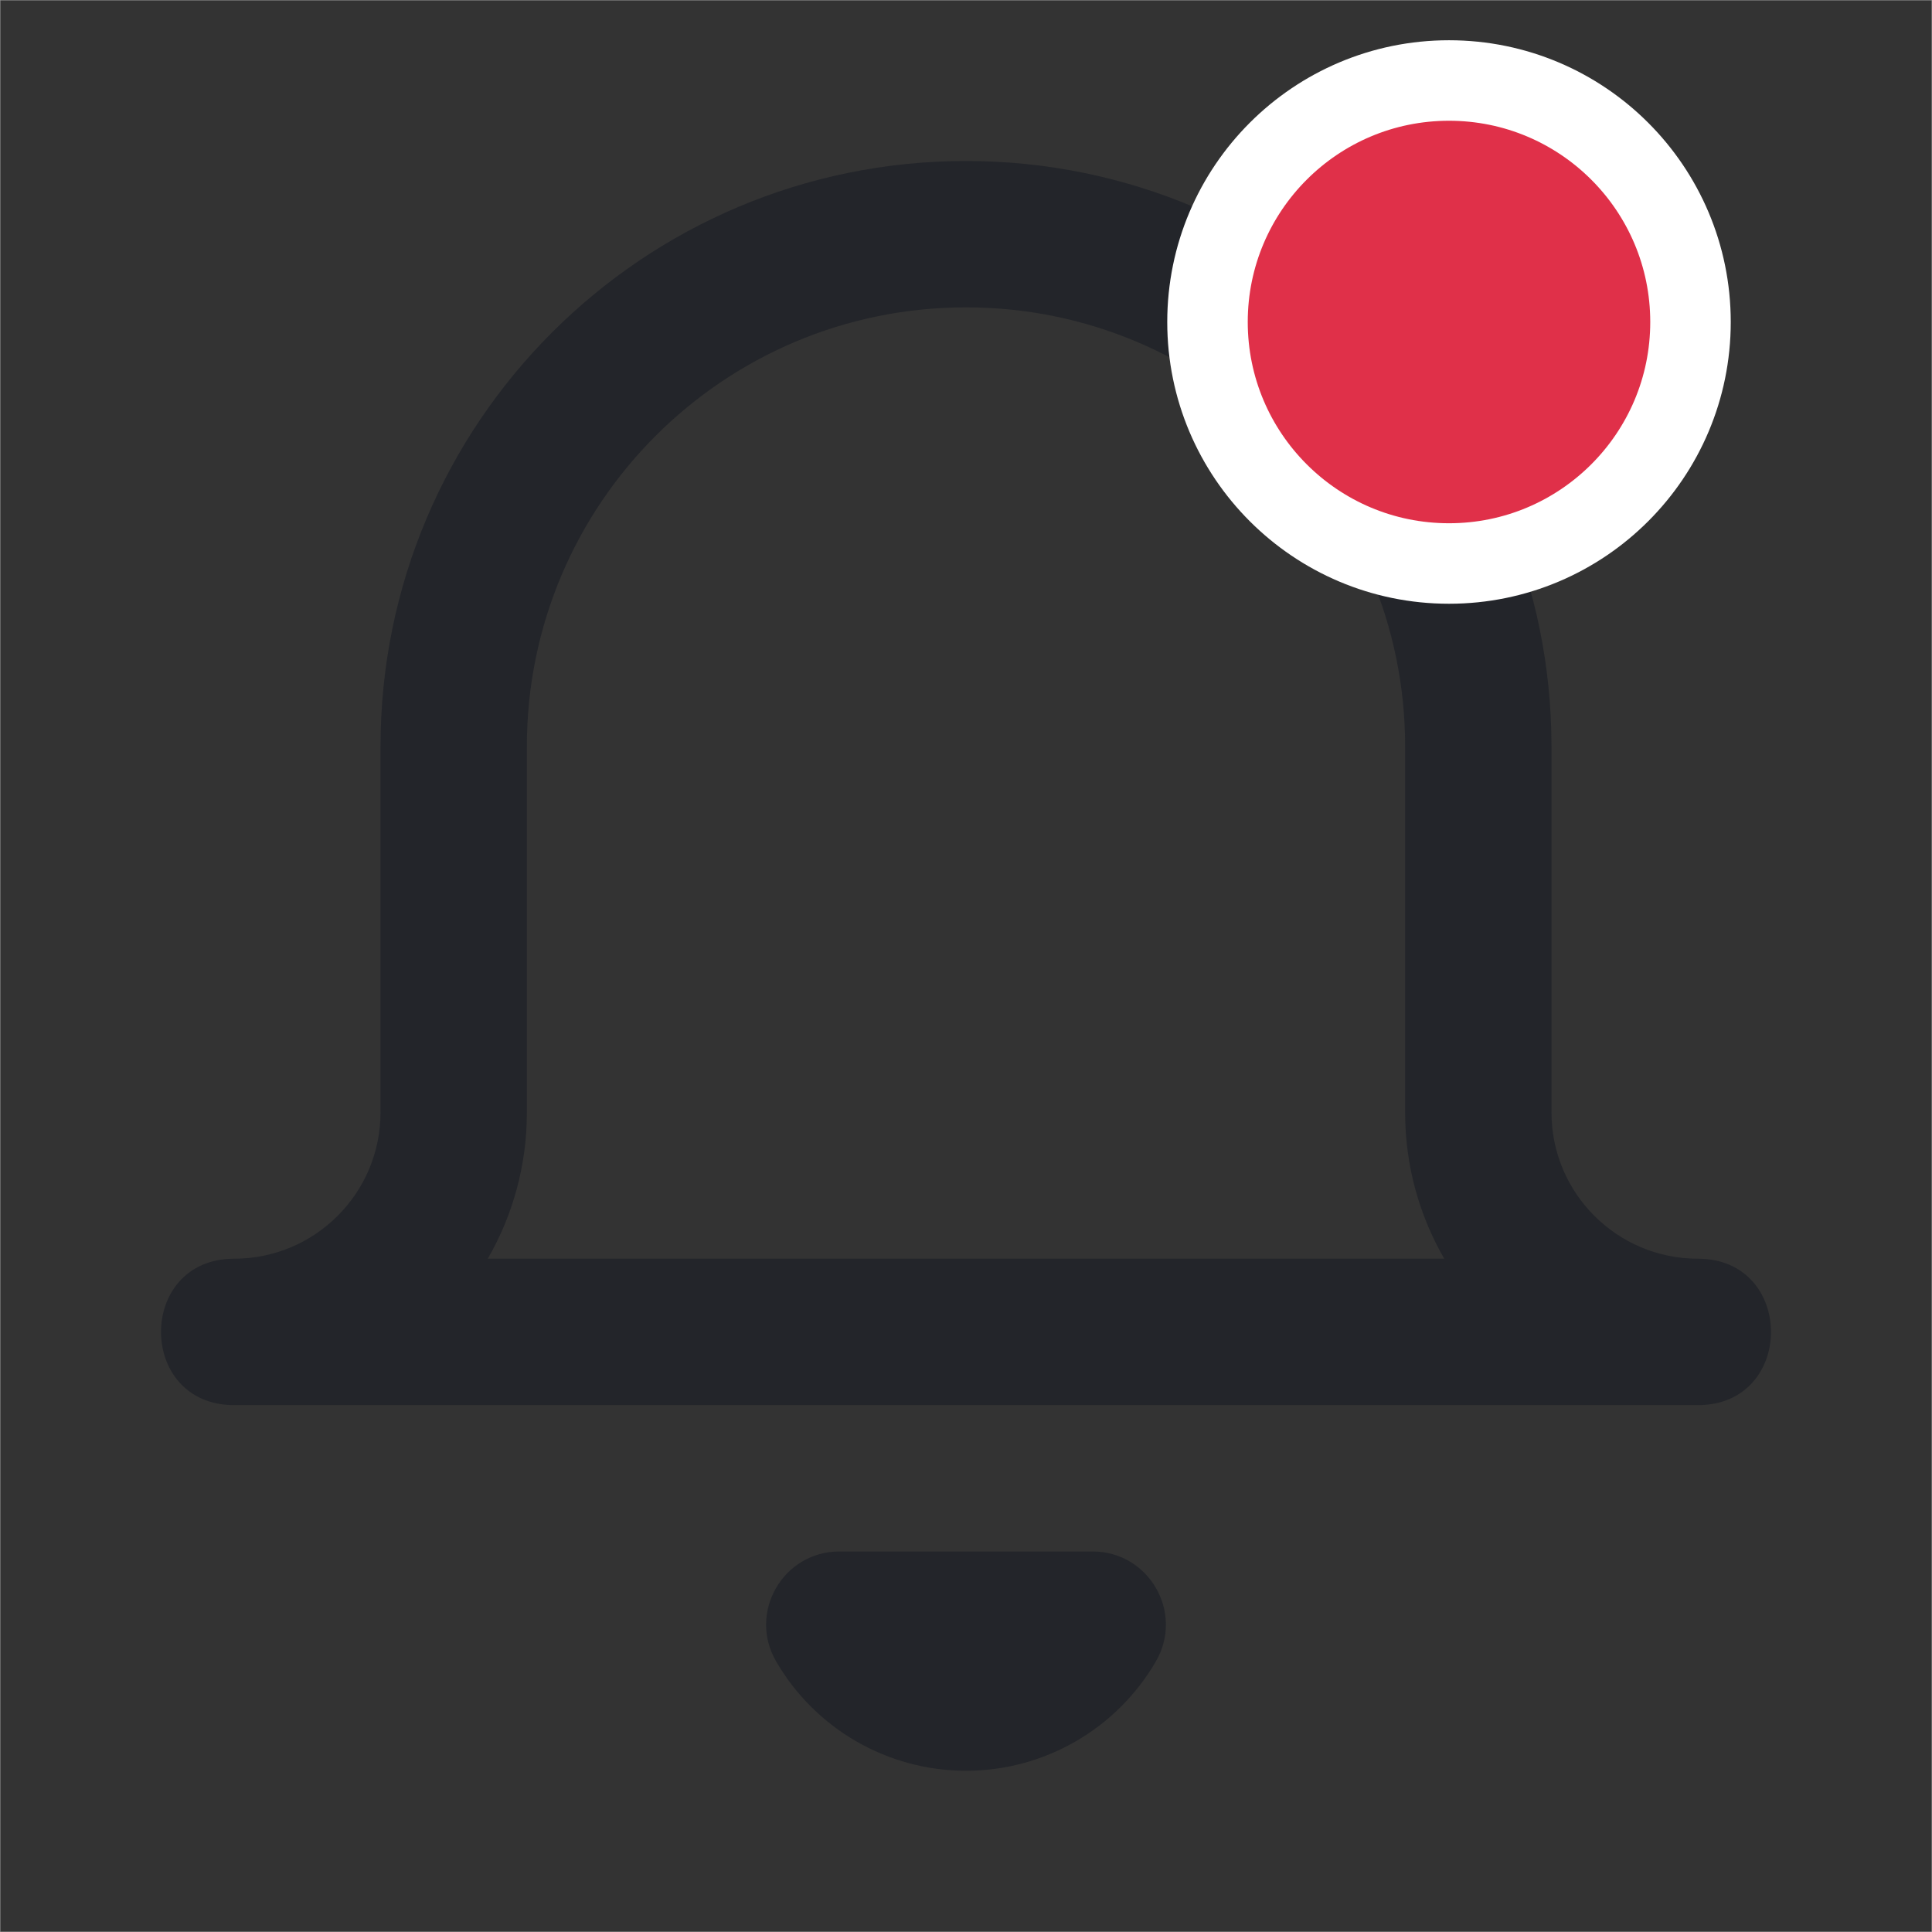 <?xml version="1.0" encoding="UTF-8"?>
<svg width="24px" height="24px" viewBox="0 0 24 24" version="1.1" xmlns="http://www.w3.org/2000/svg" xmlns:xlink="http://www.w3.org/1999/xlink">
    <rect x="0" y="0" width="24" height="24" fill="#333333" stroke="none"/>
    <!-- Generator: Sketch 58 (84663) - https://sketch.com -->
    <title>@1xicons/alertbell</title>
    <desc>Created with Sketch.</desc>
    <defs>
        <path d="M17.455,13.818 L17.455,9.273 C17.455,6.26 15.012,3.818 12,3.818 C8.988,3.818 6.545,6.26 6.545,9.273 L6.545,13.818 C6.545,14.481 6.368,15.102 6.059,15.636 L17.941,15.636 C17.632,15.102 17.455,14.481 17.455,13.818 Z M21.091,17.455 L2.909,17.455 C1.697,17.455 1.697,15.636 2.909,15.636 C3.913,15.636 4.727,14.822 4.727,13.818 L4.727,9.273 C4.727,5.256 7.983,2 12,2 C16.017,2 19.273,5.256 19.273,9.273 L19.273,13.818 C19.273,14.822 20.087,15.636 21.091,15.636 C22.303,15.636 22.303,17.455 21.091,17.455 Z M14.359,20.638 C13.871,21.479 12.972,21.997 12,21.997 C11.028,21.997 10.129,21.479 9.641,20.638 C9.289,20.032 9.727,19.273 10.427,19.273 L13.573,19.273 C14.273,19.273 14.711,20.032 14.359,20.638 Z" id="path-1"></path>
    </defs>
    <g id="icons/alertbell" stroke="none" stroke-width="1" fill="none" fill-rule="evenodd">
        <mask id="mask-2" fill="white">
            <use xlink:href="#path-1"></use>
        </mask>
        <use id="Shape" fill="#23252A" xlink:href="#path-1"></use>
        <circle id="Oval" stroke="#FFFFFF" fill="#E03049" fill-rule="nonzero" cx="18" cy="4" r="3"></circle>
        <polygon id="Bounds" stroke="#979797" stroke-width="0.01" points="0 0 24 0 24 24 0 24"></polygon>
    </g>
</svg>